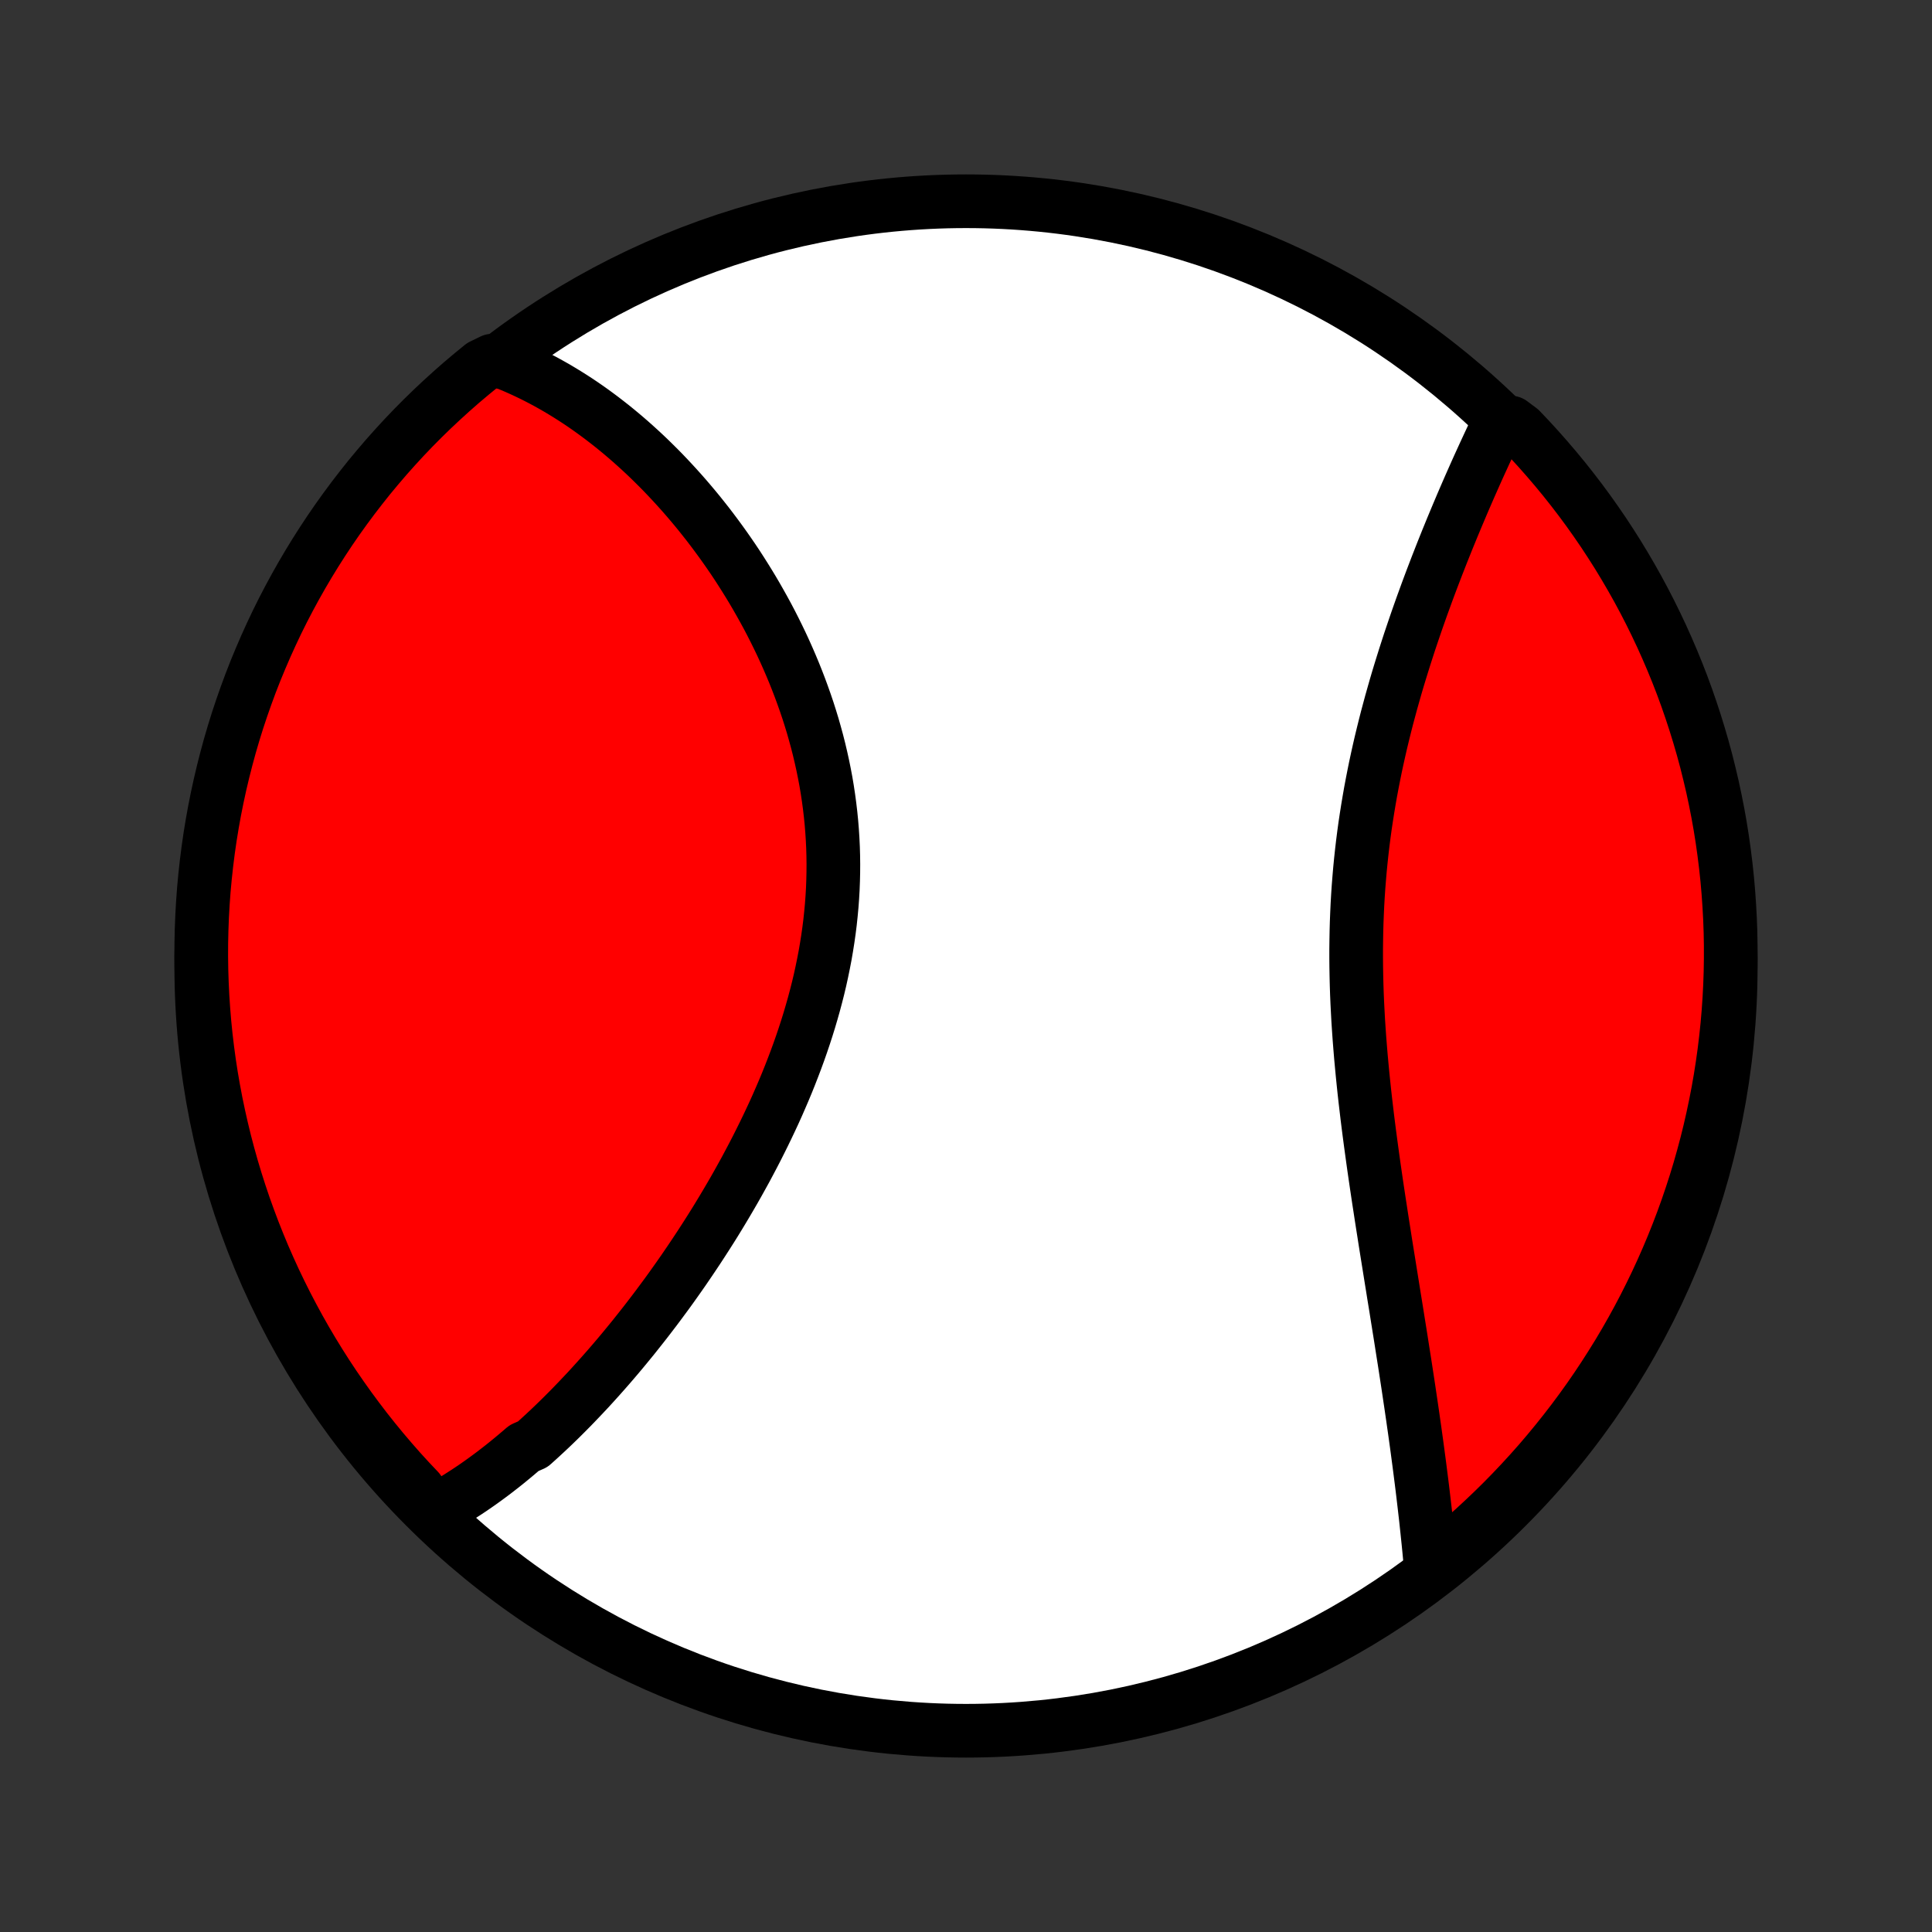 <?xml version="1.0" encoding="utf-8" standalone="no"?>
<!DOCTYPE svg PUBLIC "-//W3C//DTD SVG 1.1//EN"
  "http://www.w3.org/Graphics/SVG/1.1/DTD/svg11.dtd">
<!-- Created with matplotlib (http://matplotlib.org/) -->
<svg height="72pt" version="1.1" viewBox="0 0 72 72" width="72pt" xmlns="http://www.w3.org/2000/svg" xmlns:xlink="http://www.w3.org/1999/xlink">
 <rect x="0" y="0" width="72" height="72" fill="#333333" stroke="none"/>
 <defs>
  <style type="text/css">
*{stroke-linecap:butt;stroke-linejoin:round;}
  </style>
 </defs>
 <g id="figure_1">
  <g id="patch_1">
   <path d="
M0 72
L72 72
L72 0
L0 0
z
" style="fill:none;"/>
  </g>
  <g id="axes_1">
   <g id="PatchCollection_1">
    <defs>
     <path d="
M36 -7.5
C43.558 -7.5 50.808 -10.503 56.153 -15.848
C61.497 -21.192 64.5 -28.442 64.5 -36
C64.5 -43.558 61.497 -50.808 56.153 -56.153
C50.808 -61.497 43.558 -64.5 36 -64.5
C28.442 -64.5 21.192 -61.497 15.848 -56.153
C10.503 -50.808 7.5 -43.558 7.5 -36
C7.5 -28.442 10.503 -21.192 15.848 -15.848
C21.192 -10.503 28.442 -7.5 36 -7.5
z
" id="C0_0_a811fe30f3"/>
     <path d="
M16.13 -15.657
L16.31 -15.752
L16.488 -15.85
L16.666 -15.951
L16.842 -16.055
L17.017 -16.161
L17.19 -16.27
L17.363 -16.381
L17.535 -16.495
L17.706 -16.611
L17.875 -16.729
L18.044 -16.85
L18.212 -16.973
L18.38 -17.098
L18.546 -17.226
L18.712 -17.355
L18.877 -17.487
L19.041 -17.621
L19.205 -17.757
L19.368 -17.895
L19.531 -18.035
L19.854 -18.177
L20.015 -18.321
L20.175 -18.467
L20.335 -18.615
L20.495 -18.765
L20.654 -18.917
L20.813 -19.071
L20.971 -19.227
L21.129 -19.385
L21.287 -19.545
L21.444 -19.707
L21.601 -19.871
L21.758 -20.037
L21.915 -20.204
L22.071 -20.374
L22.227 -20.546
L22.383 -20.72
L22.538 -20.895
L22.694 -21.073
L22.849 -21.253
L23.004 -21.435
L23.159 -21.619
L23.313 -21.805
L23.467 -21.993
L23.622 -22.183
L23.775 -22.376
L23.929 -22.57
L24.083 -22.767
L24.236 -22.966
L24.389 -23.166
L24.542 -23.37
L24.694 -23.575
L24.847 -23.782
L24.999 -23.992
L25.15 -24.204
L25.302 -24.419
L25.453 -24.635
L25.603 -24.854
L25.753 -25.075
L25.903 -25.299
L26.052 -25.524
L26.201 -25.753
L26.349 -25.983
L26.497 -26.216
L26.644 -26.451
L26.79 -26.689
L26.935 -26.929
L27.079 -27.171
L27.223 -27.416
L27.366 -27.663
L27.507 -27.912
L27.647 -28.164
L27.787 -28.418
L27.924 -28.675
L28.061 -28.934
L28.196 -29.195
L28.329 -29.459
L28.461 -29.725
L28.591 -29.993
L28.719 -30.263
L28.846 -30.536
L28.97 -30.811
L29.091 -31.088
L29.211 -31.367
L29.328 -31.648
L29.442 -31.932
L29.553 -32.217
L29.662 -32.504
L29.768 -32.794
L29.87 -33.084
L29.969 -33.377
L30.065 -33.672
L30.157 -33.968
L30.245 -34.266
L30.33 -34.566
L30.41 -34.866
L30.487 -35.169
L30.559 -35.472
L30.626 -35.777
L30.689 -36.083
L30.748 -36.389
L30.801 -36.697
L30.85 -37.006
L30.894 -37.315
L30.933 -37.625
L30.966 -37.935
L30.995 -38.246
L31.018 -38.557
L31.036 -38.868
L31.048 -39.179
L31.055 -39.491
L31.057 -39.802
L31.053 -40.112
L31.044 -40.423
L31.029 -40.733
L31.009 -41.042
L30.984 -41.35
L30.953 -41.658
L30.917 -41.965
L30.876 -42.27
L30.83 -42.575
L30.779 -42.878
L30.722 -43.18
L30.661 -43.48
L30.595 -43.778
L30.525 -44.075
L30.45 -44.37
L30.37 -44.663
L30.287 -44.955
L30.199 -45.243
L30.107 -45.531
L30.011 -45.815
L29.911 -46.097
L29.808 -46.377
L29.701 -46.655
L29.591 -46.93
L29.477 -47.203
L29.361 -47.472
L29.241 -47.74
L29.119 -48.004
L28.993 -48.266
L28.865 -48.525
L28.735 -48.781
L28.602 -49.034
L28.466 -49.284
L28.328 -49.531
L28.189 -49.775
L28.047 -50.017
L27.903 -50.255
L27.757 -50.49
L27.61 -50.722
L27.461 -50.952
L27.31 -51.178
L27.157 -51.401
L27.003 -51.621
L26.848 -51.837
L26.691 -52.051
L26.533 -52.262
L26.374 -52.47
L26.213 -52.674
L26.052 -52.876
L25.889 -53.074
L25.725 -53.269
L25.56 -53.462
L25.394 -53.651
L25.227 -53.837
L25.059 -54.02
L24.89 -54.201
L24.721 -54.378
L24.55 -54.552
L24.378 -54.723
L24.206 -54.892
L24.033 -55.057
L23.859 -55.219
L23.684 -55.378
L23.508 -55.535
L23.332 -55.688
L23.154 -55.839
L22.976 -55.986
L22.797 -56.131
L22.617 -56.272
L22.437 -56.411
L22.255 -56.547
L22.073 -56.68
L21.89 -56.81
L21.706 -56.937
L21.521 -57.061
L21.335 -57.182
L21.148 -57.3
L20.96 -57.415
L20.771 -57.528
L20.581 -57.637
L20.391 -57.743
L20.199 -57.846
L20.006 -57.946
L19.812 -58.043
L19.617 -58.137
L19.42 -58.228
L19.223 -58.316
L19.024 -58.4
L18.824 -58.481
L18.342 -58.559
L17.954 -58.371
L17.572 -58.059
L17.195 -57.741
L16.825 -57.416
L16.46 -57.084
L16.101 -56.747
L15.747 -56.402
L15.4 -56.052
L15.06 -55.696
L14.726 -55.333
L14.398 -54.965
L14.077 -54.59
L13.762 -54.211
L13.455 -53.825
L13.154 -53.434
L12.86 -53.038
L12.573 -52.637
L12.293 -52.23
L12.021 -51.819
L11.756 -51.403
L11.498 -50.982
L11.248 -50.557
L11.005 -50.127
L10.77 -49.693
L10.542 -49.255
L10.322 -48.812
L10.111 -48.366
L9.907 -47.916
L9.711 -47.462
L9.522 -47.005
L9.342 -46.545
L9.171 -46.081
L9.007 -45.614
L8.851 -45.145
L8.704 -44.672
L8.565 -44.197
L8.435 -43.719
L8.313 -43.239
L8.199 -42.757
L8.094 -42.273
L7.997 -41.787
L7.909 -41.299
L7.829 -40.809
L7.758 -40.318
L7.696 -39.826
L7.642 -39.333
L7.596 -38.838
L7.56 -38.343
L7.532 -37.846
L7.513 -37.35
L7.502 -36.853
L7.5 -36.356
L7.507 -35.858
L7.523 -35.361
L7.547 -34.864
L7.58 -34.367
L7.621 -33.87
L7.671 -33.375
L7.73 -32.88
L7.797 -32.386
L7.873 -31.893
L7.958 -31.402
L8.051 -30.911
L8.153 -30.423
L8.263 -29.936
L8.381 -29.451
L8.508 -28.968
L8.643 -28.487
L8.787 -28.008
L8.939 -27.532
L9.099 -27.058
L9.268 -26.587
L9.444 -26.119
L9.629 -25.654
L9.821 -25.192
L10.022 -24.734
L10.23 -24.279
L10.447 -23.827
L10.671 -23.379
L10.903 -22.935
L11.142 -22.495
L11.389 -22.059
L11.644 -21.627
L11.906 -21.2
L12.175 -20.777
L12.452 -20.359
L12.736 -19.946
L13.027 -19.537
L13.325 -19.134
L13.629 -18.735
L13.941 -18.342
L14.259 -17.954
L14.584 -17.572
L14.915 -17.195
L15.253 -16.825
L15.598 -16.46
z
" id="C0_1_7db473b837"/>
     <path d="
M53.335 -13.422
L53.316 -13.637
L53.296 -13.853
L53.276 -14.07
L53.255 -14.289
L53.233 -14.509
L53.21 -14.73
L53.187 -14.952
L53.163 -15.176
L53.139 -15.401
L53.113 -15.628
L53.087 -15.855
L53.06 -16.085
L53.033 -16.315
L53.005 -16.547
L52.976 -16.781
L52.946 -17.016
L52.916 -17.253
L52.885 -17.491
L52.853 -17.731
L52.821 -17.972
L52.788 -18.215
L52.754 -18.46
L52.72 -18.706
L52.684 -18.954
L52.649 -19.203
L52.612 -19.455
L52.575 -19.708
L52.537 -19.962
L52.499 -20.219
L52.46 -20.477
L52.42 -20.738
L52.38 -21
L52.339 -21.264
L52.297 -21.529
L52.255 -21.797
L52.213 -22.066
L52.17 -22.338
L52.126 -22.611
L52.082 -22.886
L52.038 -23.163
L51.993 -23.442
L51.947 -23.723
L51.902 -24.006
L51.856 -24.291
L51.81 -24.578
L51.764 -24.866
L51.717 -25.157
L51.67 -25.449
L51.623 -25.744
L51.577 -26.04
L51.53 -26.338
L51.483 -26.638
L51.437 -26.94
L51.39 -27.244
L51.344 -27.549
L51.298 -27.857
L51.253 -28.166
L51.208 -28.476
L51.164 -28.789
L51.121 -29.102
L51.078 -29.418
L51.036 -29.735
L50.995 -30.053
L50.955 -30.373
L50.917 -30.694
L50.879 -31.017
L50.843 -31.34
L50.809 -31.665
L50.776 -31.991
L50.745 -32.318
L50.715 -32.646
L50.688 -32.975
L50.662 -33.304
L50.639 -33.635
L50.617 -33.965
L50.599 -34.297
L50.582 -34.629
L50.568 -34.961
L50.557 -35.293
L50.549 -35.626
L50.543 -35.959
L50.54 -36.291
L50.54 -36.624
L50.544 -36.956
L50.55 -37.288
L50.559 -37.62
L50.572 -37.951
L50.587 -38.282
L50.606 -38.612
L50.628 -38.941
L50.654 -39.269
L50.682 -39.597
L50.714 -39.923
L50.749 -40.248
L50.787 -40.573
L50.828 -40.895
L50.872 -41.217
L50.92 -41.537
L50.97 -41.855
L51.023 -42.172
L51.078 -42.487
L51.137 -42.8
L51.198 -43.112
L51.261 -43.422
L51.327 -43.73
L51.395 -44.035
L51.465 -44.339
L51.538 -44.641
L51.612 -44.94
L51.688 -45.238
L51.767 -45.533
L51.846 -45.826
L51.928 -46.116
L52.01 -46.404
L52.094 -46.69
L52.18 -46.973
L52.267 -47.254
L52.354 -47.532
L52.443 -47.808
L52.532 -48.082
L52.623 -48.352
L52.714 -48.621
L52.805 -48.886
L52.898 -49.15
L52.99 -49.41
L53.084 -49.668
L53.177 -49.924
L53.271 -50.177
L53.365 -50.427
L53.46 -50.675
L53.554 -50.92
L53.649 -51.163
L53.743 -51.403
L53.838 -51.64
L53.932 -51.875
L54.027 -52.107
L54.121 -52.337
L54.216 -52.565
L54.31 -52.79
L54.404 -53.012
L54.497 -53.232
L54.591 -53.45
L54.684 -53.665
L54.777 -53.878
L54.87 -54.088
L54.962 -54.296
L55.054 -54.502
L55.146 -54.705
L55.238 -54.906
L55.329 -55.105
L55.42 -55.301
L55.51 -55.495
L55.6 -55.687
L55.69 -55.877
L55.78 -56.065
L56.312 -56.25
L56.658 -55.992
L56.998 -55.634
L57.331 -55.27
L57.657 -54.901
L57.977 -54.526
L58.291 -54.145
L58.597 -53.759
L58.897 -53.367
L59.19 -52.97
L59.475 -52.568
L59.754 -52.161
L60.025 -51.748
L60.289 -51.332
L60.545 -50.91
L60.794 -50.484
L61.036 -50.053
L61.27 -49.618
L61.496 -49.179
L61.714 -48.736
L61.925 -48.289
L62.127 -47.839
L62.322 -47.385
L62.509 -46.927
L62.688 -46.466
L62.858 -46.002
L63.02 -45.534
L63.174 -45.064
L63.32 -44.591
L63.458 -44.115
L63.587 -43.638
L63.707 -43.157
L63.82 -42.675
L63.923 -42.19
L64.019 -41.703
L64.106 -41.215
L64.184 -40.725
L64.253 -40.234
L64.314 -39.742
L64.367 -39.248
L64.41 -38.754
L64.445 -38.258
L64.472 -37.762
L64.49 -37.265
L64.499 -36.768
L64.499 -36.271
L64.491 -35.773
L64.474 -35.276
L64.448 -34.779
L64.414 -34.282
L64.371 -33.786
L64.319 -33.29
L64.259 -32.795
L64.19 -32.302
L64.113 -31.809
L64.027 -31.318
L63.932 -30.828
L63.829 -30.34
L63.718 -29.853
L63.598 -29.368
L63.469 -28.885
L63.333 -28.405
L63.188 -27.927
L63.034 -27.451
L62.873 -26.978
L62.703 -26.507
L62.525 -26.04
L62.339 -25.575
L62.145 -25.114
L61.943 -24.656
L61.733 -24.201
L61.515 -23.75
L61.29 -23.303
L61.057 -22.86
L60.816 -22.42
L60.568 -21.985
L60.312 -21.554
L60.048 -21.128
L59.778 -20.706
L59.5 -20.288
L59.215 -19.875
L58.923 -19.468
L58.624 -19.065
L58.318 -18.668
L58.005 -18.276
L57.686 -17.889
L57.36 -17.507
L57.027 -17.132
L56.688 -16.762
L56.343 -16.398
L55.992 -16.04
L55.634 -15.688
L55.27 -15.342
L54.901 -15.002
L54.526 -14.669
L54.145 -14.343
L53.759 -14.023
z
" id="C0_2_2854021baa"/>
    </defs>
    <g clip-path="url(#p1bffca34e9)">
     <use style="fill:#ffffff;stroke:#000000;stroke-width:2.0;" x="0.0" xlink:href="#C0_0_a811fe30f3" y="72.0"/>
    </g>
    <g clip-path="url(#p1bffca34e9)">
     <use style="fill:#ff0000;stroke:#000000;stroke-width:2.0;" x="0.0" xlink:href="#C0_1_7db473b837" y="72.0"/>
    </g>
    <g clip-path="url(#p1bffca34e9)">
     <use style="fill:#ff0000;stroke:#000000;stroke-width:2.0;" x="0.0" xlink:href="#C0_2_2854021baa" y="72.0"/>
    </g>
   </g>
  </g>
 </g>
 <defs>
  <clipPath id="p1bffca34e9">
   <rect height="72.0" width="72.0" x="0.0" y="0.0"/>
  </clipPath>
 </defs>
</svg>
